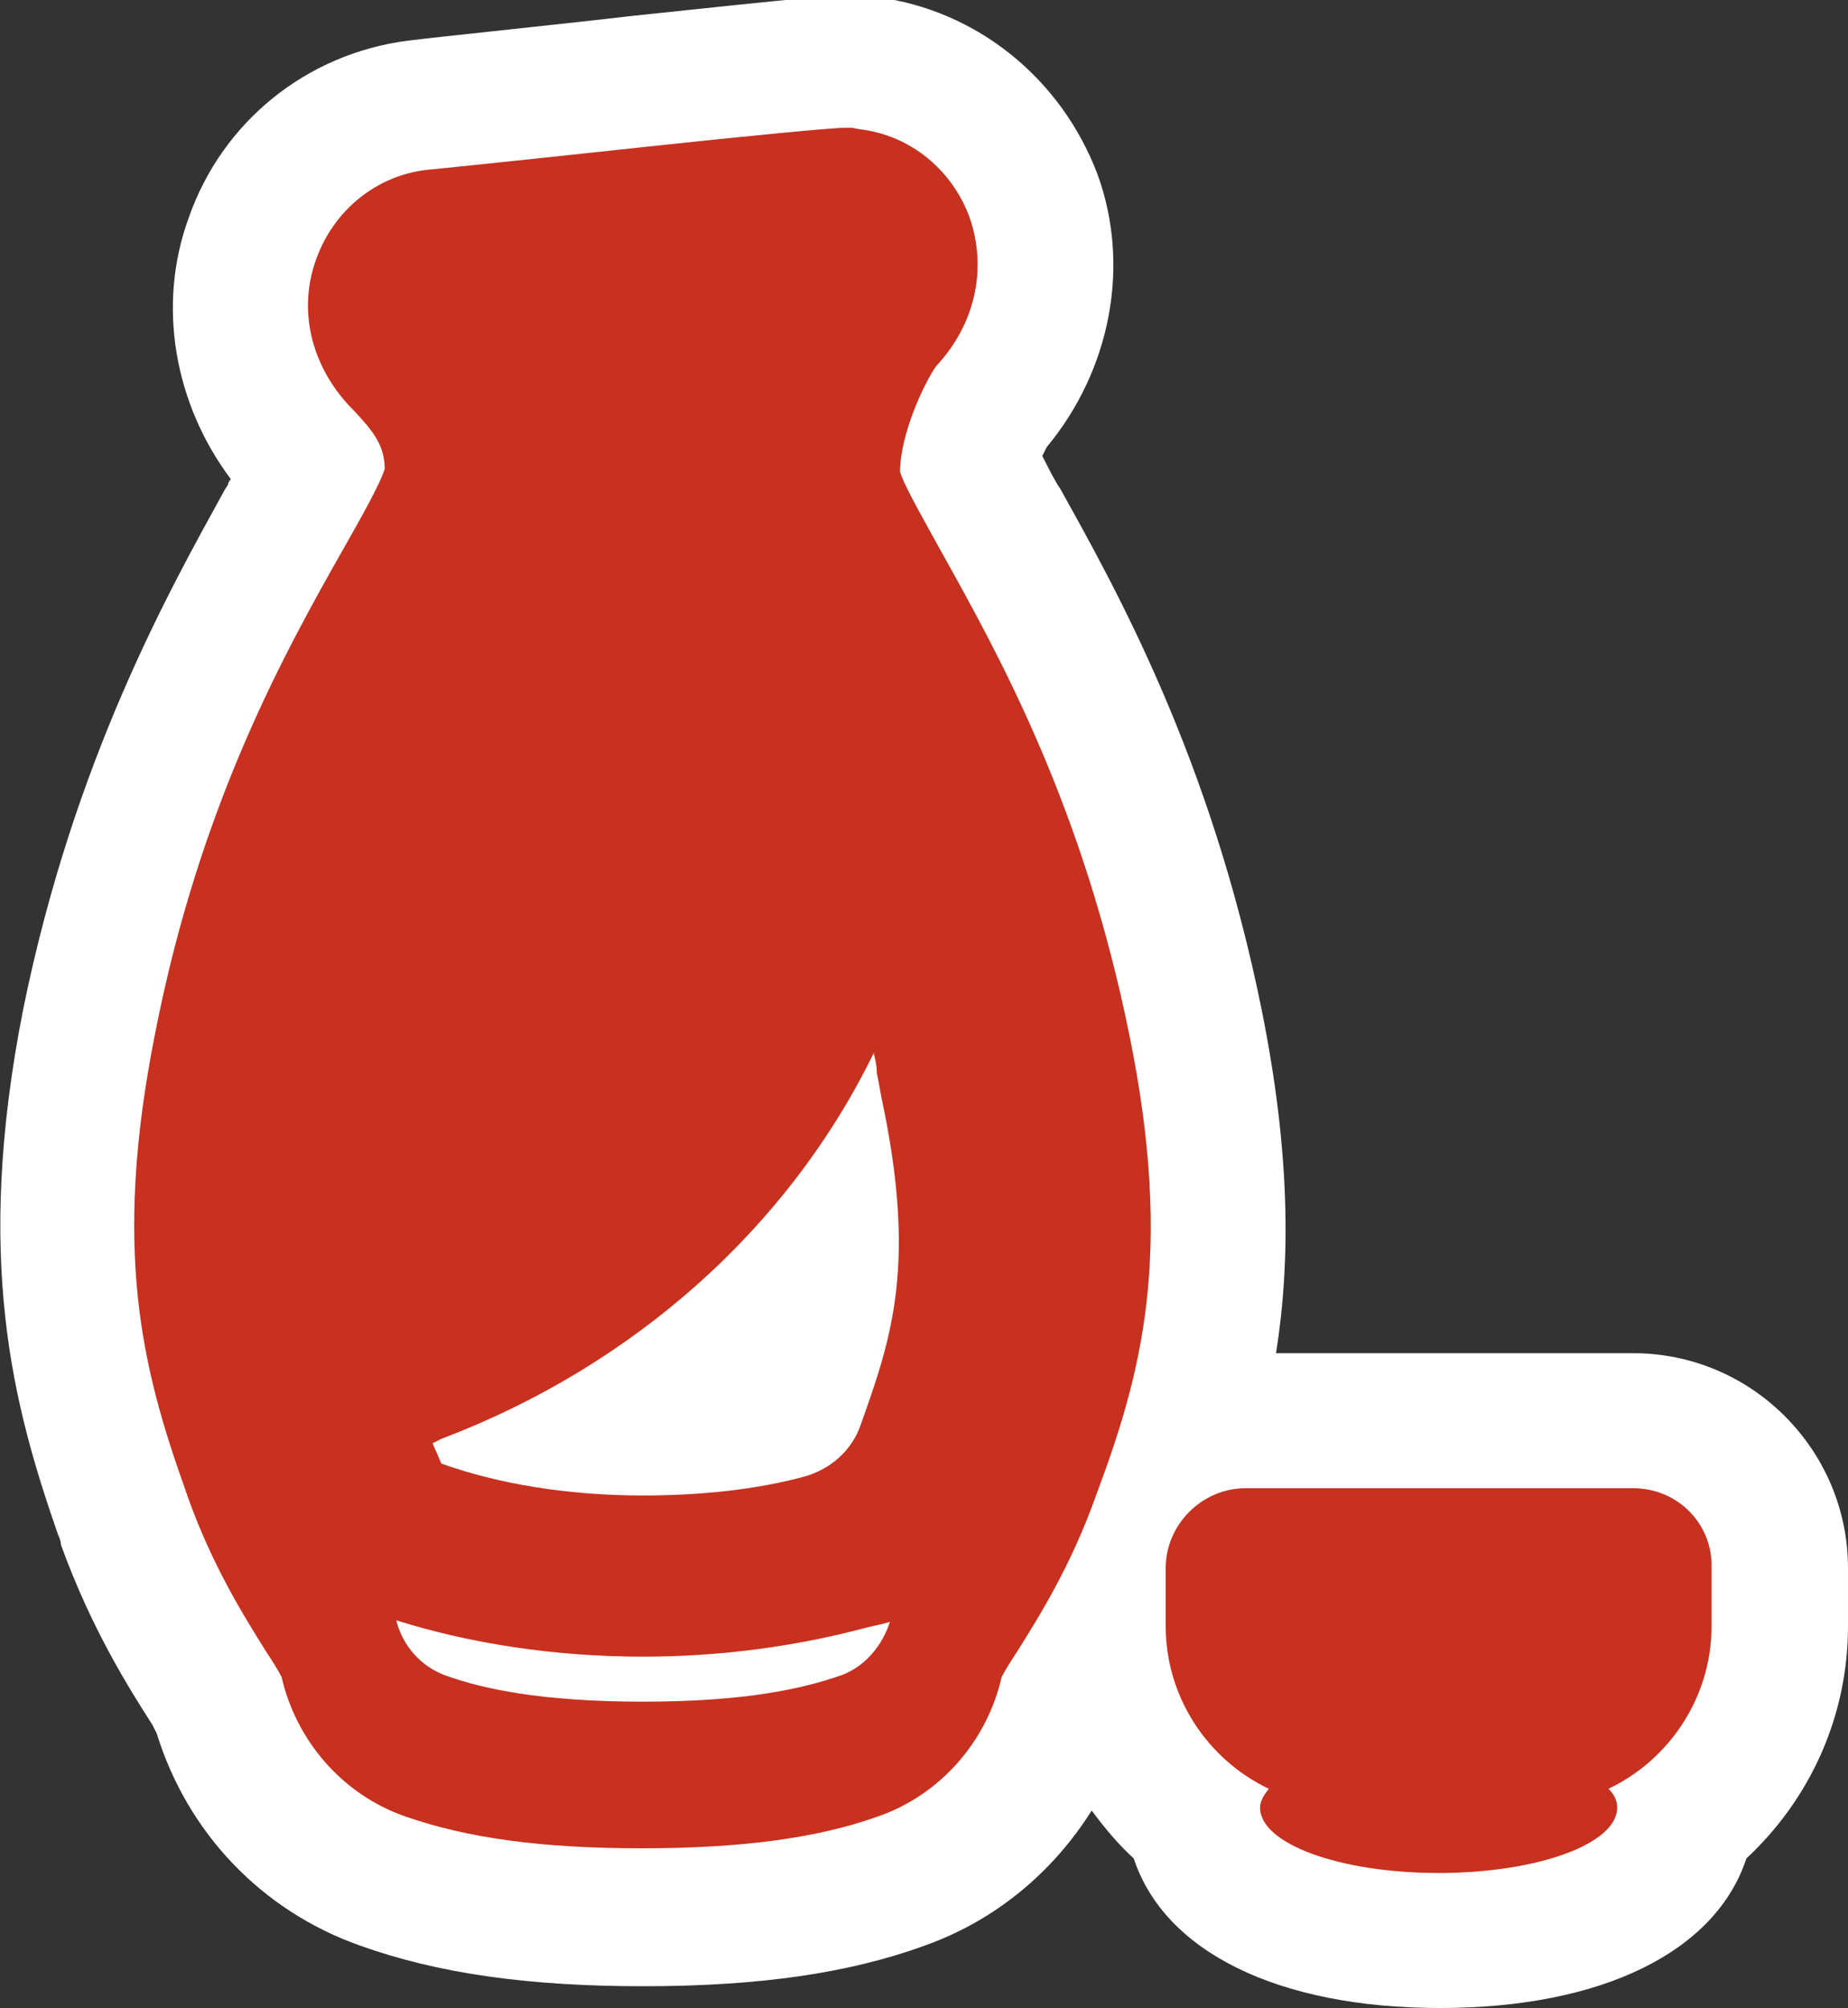 <?xml version="1.0" encoding="utf-8"?>
<!-- Generator: Adobe Illustrator 22.1.0, SVG Export Plug-In . SVG Version: 6.00 Build 0)  -->
<svg version="1.1" id="レイヤー_1" xmlns="http://www.w3.org/2000/svg" xmlns:xlink="http://www.w3.org/1999/xlink" x="0px"
	 y="0px" viewBox="0 0 127.3 138.3" style="enable-background:new 0 0 127.3 138.3;" xml:space="preserve">
<rect x="0" y="0" width="127.3" height="138.3" fill="#333333" stroke="none"/>
<style type="text/css">
	.st0{fill:#FFFFFF;}
	.st1{fill:#C8301F;}
</style>
<g>
	<path class="st0" d="M112.5,93.2H87.9c1-6.3,1-13.8-1-23.7c-3.5-17.3-10-28.9-13.9-35.9c-0.3-0.4-0.8-1.4-1.2-2.2
		c0.1-0.2,0.2-0.4,0.3-0.6c4.4-5.3,5.8-12.5,3.5-18.8C73.1,5.4,67.3,0.7,60.4-0.2L60-0.2c-0.5-0.1-0.9-0.1-1.4-0.1h-0.5
		c-0.9,0-2.4,0.1-14.6,1.4c-3.3,0.4-13.9,1.5-15.4,1.7l0,0c-7,0.9-12.8,5.6-15.1,12.2c-2.2,6-1,12.8,2.9,18
		c-0.1,0.1-0.2,0.3-0.2,0.4l-0.2,0.3C11.7,40.6,5.1,52.3,1.6,69.5C-1.8,86.7,0.9,96.8,4,105.7c0.1,0.2,0.2,0.5,0.2,0.7
		c2.1,5.8,4.7,9.9,6.3,12.4c0.1,0.2,0.2,0.4,0.3,0.6c2.1,6.8,7.2,12.2,14,14.6c5.3,1.9,11.5,2.8,19.5,2.8c8,0,14.2-0.9,19.4-2.8
		c4.8-1.7,8.8-5,11.5-9.3c0.9,1.2,1.8,2.3,2.9,3.3c2.1,6.4,9.9,10.3,21.1,10.3c11.2,0,19-3.9,21.1-10.3c4.4-4.1,7-9.8,7-16v-4
		C127.3,99.9,120.7,93.2,112.5,93.2z M80.6,114.5L80.6,114.5c0.8,3.8,3.3,7,6.8,8.7v0C84,121.5,81.4,118.3,80.6,114.5z M99.2,129
		c-6.8,0-12.3-2-12.3-4.5v0C86.8,127,92.4,129,99.2,129c6.8,0,12.3-2,12.3-4.5v0C111.5,127,106,129,99.2,129z M118,112
		c0,4.9-2.9,9.2-7.1,11.2v0C115.1,121.2,118,116.9,118,112L118,112z"/>
	<g>
		<path class="st1" d="M77.8,71.3c-3.2-15.8-9-26.2-12.9-33.2c-1.1-2-2.6-4.6-2.9-5.6c0-2.6,1.7-6.2,2.5-7.3
			c2.7-2.9,3.5-6.7,2.3-10.2c-1.2-3.3-4.1-5.7-7.6-6.1l-0.5-0.1h-0.5c-0.9,0-7.1,0.6-13.6,1.3c-7.4,0.8-15.1,1.6-15.2,1.6
			c-3.5,0.4-6.4,2.8-7.6,6.1c-1.3,3.5-0.4,7.4,2.4,10.3l0.2,0.2c1.2,1.3,2.1,2.3,2.1,4c-0.3,1-1.7,3.5-2.9,5.6
			c-3.9,6.9-9.8,17.4-12.9,33.2c-3,15-0.9,23.2,2.1,31.6c0,0.1,0.1,0.2,0.1,0.3c1.7,4.8,3.9,8.3,5.4,10.7c0.4,0.6,0.9,1.4,1.1,1.8
			c1,4.4,4.2,8.1,8.5,9.6c4.3,1.5,9.4,2.2,16.3,2.2c6.9,0,12.1-0.7,16.3-2.2c4.3-1.5,7.5-5.2,8.5-9.6c0.2-0.4,0.7-1.2,1.1-1.8
			c1.5-2.4,3.7-5.9,5.4-10.7C78.6,94.7,80.9,86.5,77.8,71.3z M57.9,115.4c-2.6,0.9-6.5,1.8-13.6,1.8c-7.1,0-11.1-0.9-13.6-1.8
			c-1.7-0.6-3-2.1-3.4-3.8c5.1,1.6,10.9,2.5,17,2.5c5.3,0,10.4-0.7,15-1.9c0.7-0.2,1.4-0.3,2-0.5C60.8,113.3,59.6,114.8,57.9,115.4z
			 M59.3,98.1C59.3,98.1,59.3,98.1,59.3,98.1c-0.6,1.8-2.1,3.1-3.9,3.6c-3.3,0.9-7.2,1.3-11.1,1.3c-5.2,0-10-0.8-13.9-2.2
			c-0.2-0.5-0.4-0.9-0.6-1.4c0,0,0,0,0,0l0,0c0.2-0.1,0.4-0.2,0.6-0.3c13.2-5,23.9-14.5,29.8-26.6c0,0,0,0,0,0.1c0,0,0,0,0,0
			c0.1,0.4,0.2,0.8,0.2,1.3c0.1,0.5,0.2,1,0.3,1.6C63.2,87.1,61.4,92.2,59.3,98.1z"/>
		<path class="st1" d="M112.5,102.5H85.8c-3,0-5.5,2.5-5.5,5.5v4c0,4.9,2.9,9.2,7.1,11.2c-0.3,0.4-0.6,0.8-0.6,1.3
			c0,2.5,5.5,4.5,12.3,4.5c6.8,0,12.3-2,12.3-4.5c0-0.5-0.2-0.9-0.6-1.3c4.2-2,7.1-6.3,7.1-11.2v-4C118,105,115.6,102.5,112.5,102.5
			z"/>
	</g>
</g>
</svg>
